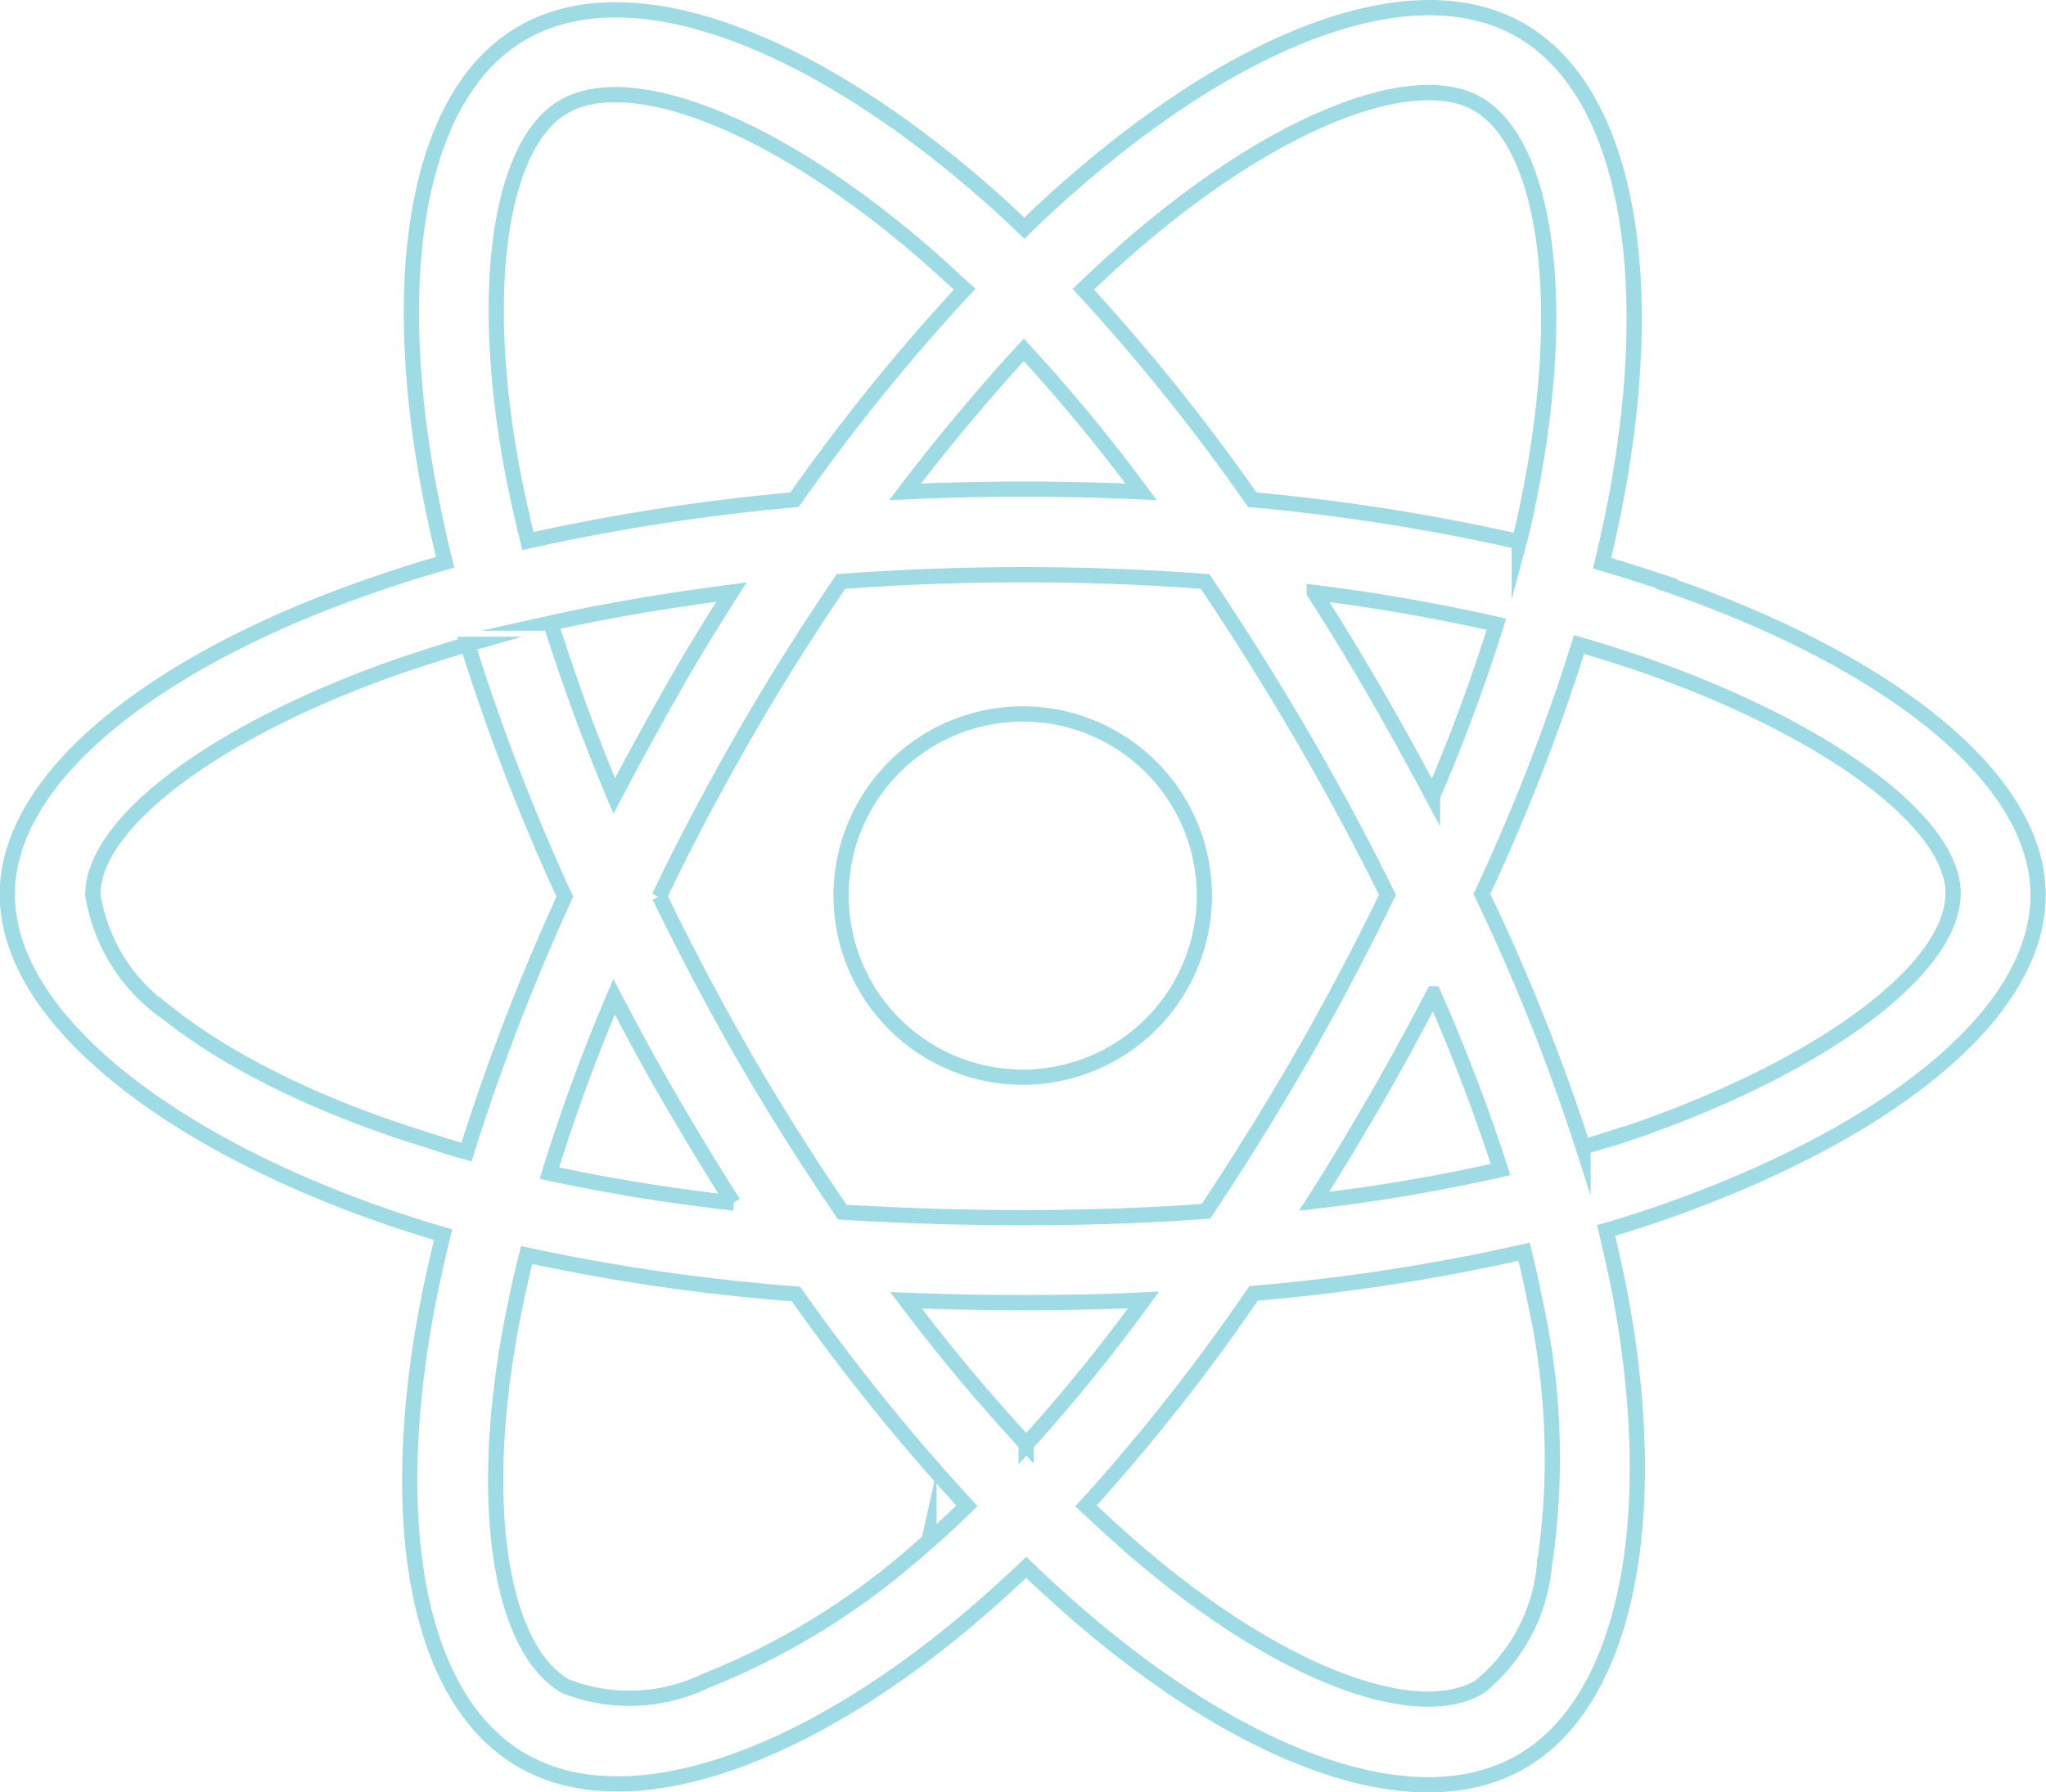 <svg id="react-icon" xmlns="http://www.w3.org/2000/svg" viewBox="0 0 268.65 235.33"><defs><style>.cls-1{fill:none;stroke:#9edbe5;stroke-miterlimit:10;stroke-width:2px;}</style></defs><path class="cls-1" d="M234.84,108.86c-2.82-.94-5.63-1.82-8.44-2.66.47-1.92.89-3.85,1.3-5.78,6.41-31,2.19-56-12-64.21-13.7-7.87-36,.31-58.64,20-2.24,1.92-4.43,3.95-6.51,6-1.41-1.36-2.87-2.71-4.32-4-23.7-21-47.45-29.89-61.67-21.61-13.64,7.92-17.7,31.41-12,60.78.58,2.92,1.2,5.78,1.93,8.7-3.33.93-6.61,2-9.69,3.07C37,118.75,17,134,17,149.69c0,16.25,21.25,32.55,50.15,42.45,2.34.78,4.69,1.56,7.08,2.24-.78,3.12-1.46,6.19-2.08,9.37-5.47,28.9-1.2,51.82,12.45,59.68,14.06,8.13,37.7-.2,60.72-20.36,1.83-1.61,3.65-3.28,5.47-5,2.29,2.24,4.69,4.37,7.08,6.46,22.29,19.16,44.32,26.92,57.92,19.06,14.06-8.13,18.64-32.76,12.71-62.76q-.71-3.43-1.57-7c1.67-.47,3.28-1,4.9-1.51,30.05-10,51.82-26,51.82-42.55,0-15.78-20.52-31.09-48.85-40.83ZM164.37,64.64c19.38-16.87,37.45-23.49,45.68-18.75,8.8,5.06,12.18,25.47,6.66,52.29-.36,1.77-.73,3.49-1.19,5.21a267.23,267.23,0,0,0-35.05-5.52,263.31,263.31,0,0,0-22.19-27.65C160.31,68.29,162.29,66.47,164.37,64.64ZM104.12,176.72c2.65,4.53,5.36,9.06,8.22,13.49a236.92,236.92,0,0,1-24.16-3.91,240.29,240.29,0,0,1,8.49-23.17c2.39,4.58,4.84,9.11,7.45,13.59ZM88.33,114.07c7.5-1.67,15.47-3,23.75-4.07-2.76,4.33-5.47,8.75-8,13.23s-5,9-7.39,13.54c-3.28-7.76-6-15.36-8.34-22.7ZM102.6,150c3.44-7.19,7.19-14.22,11.15-21.14s8.23-13.65,12.71-20.26q11.72-.87,23.9-.89c8.13,0,16.15.31,23.91.89q6.63,9.84,12.65,20.15t11.3,21Q193,160.53,187,171c-4,6.93-8.18,13.65-12.61,20.31-7.76.58-15.83.84-24,.84s-16.09-.26-23.75-.73q-6.8-9.93-12.81-20.31c-4-6.93-7.71-14-11.2-21.15Zm94.06,26.67c2.66-4.59,5.16-9.22,7.61-13.91a242.3,242.3,0,0,1,8.8,23.07A230.43,230.43,0,0,1,188.59,190c2.81-4.38,5.47-8.86,8.07-13.33Zm7.5-39.85c-2.45-4.58-4.95-9.16-7.55-13.64s-5.21-8.8-8-13.13a241.56,241.56,0,0,1,23.91,4.17A230.06,230.06,0,0,1,204.16,136.77ZM150.47,78.18a228.23,228.23,0,0,1,15.41,18.65c-10.31-.47-20.67-.47-31,0C140,90.11,145.26,83.86,150.47,78.18ZM90.05,46.26c8.75-5.11,28.18,2.19,48.65,20.31,1.3,1.15,2.6,2.4,4,3.65a263.42,263.42,0,0,0-22.34,27.65,273.09,273.09,0,0,0-35,5.42c-.67-2.66-1.25-5.37-1.82-8.08C78.6,70,81.82,51,90.05,46.26ZM77.29,183.54c-2.18-.62-4.32-1.3-6.45-2-11.1-3.49-23.7-9-32.82-16.25a23.36,23.36,0,0,1-9.79-15.57c0-9.53,16.46-21.72,40.21-30,3-1,6-2,9-2.86A276.43,276.43,0,0,0,90.21,150,286,286,0,0,0,77.29,183.54Zm60.73,51A95.2,95.2,0,0,1,108.65,253a23,23,0,0,1-18.39.67c-8.28-4.79-11.72-23.17-7-47.91.57-2.92,1.2-5.83,1.93-8.7a261,261,0,0,0,35.36,5.11A277,277,0,0,0,143,230c-1.67,1.61-3.33,3.17-5,4.63Zm12.76-12.65A246.25,246.25,0,0,1,135,203c5,.21,10.15.31,15.36.31,5.37,0,10.63-.1,15.84-.36A228.18,228.18,0,0,1,150.78,221.93Zm68.07,15.62a23.19,23.19,0,0,1-8.59,16.3c-8.29,4.79-25.94-1.46-45-17.81-2.19-1.88-4.38-3.91-6.62-6a256.57,256.57,0,0,0,22-27.91,257.71,257.71,0,0,0,35.52-5.47c.52,2.13,1,4.27,1.41,6.35a95.13,95.13,0,0,1,1.3,34.53Zm9.48-56c-1.46.47-2.92.94-4.43,1.36a264.22,264.22,0,0,0-13.28-33.23,262.56,262.56,0,0,0,12.76-32.76c2.71.78,5.31,1.62,7.81,2.45,24.27,8.33,41.3,20.73,41.3,30.21C272.49,159.79,254.32,173,228.33,181.56Zm-78-7.81a23.85,23.85,0,1,0-23.85-23.85,23.85,23.85,0,0,0,23.85,23.85Z" transform="translate(-16.04 -32.24)"/></svg>